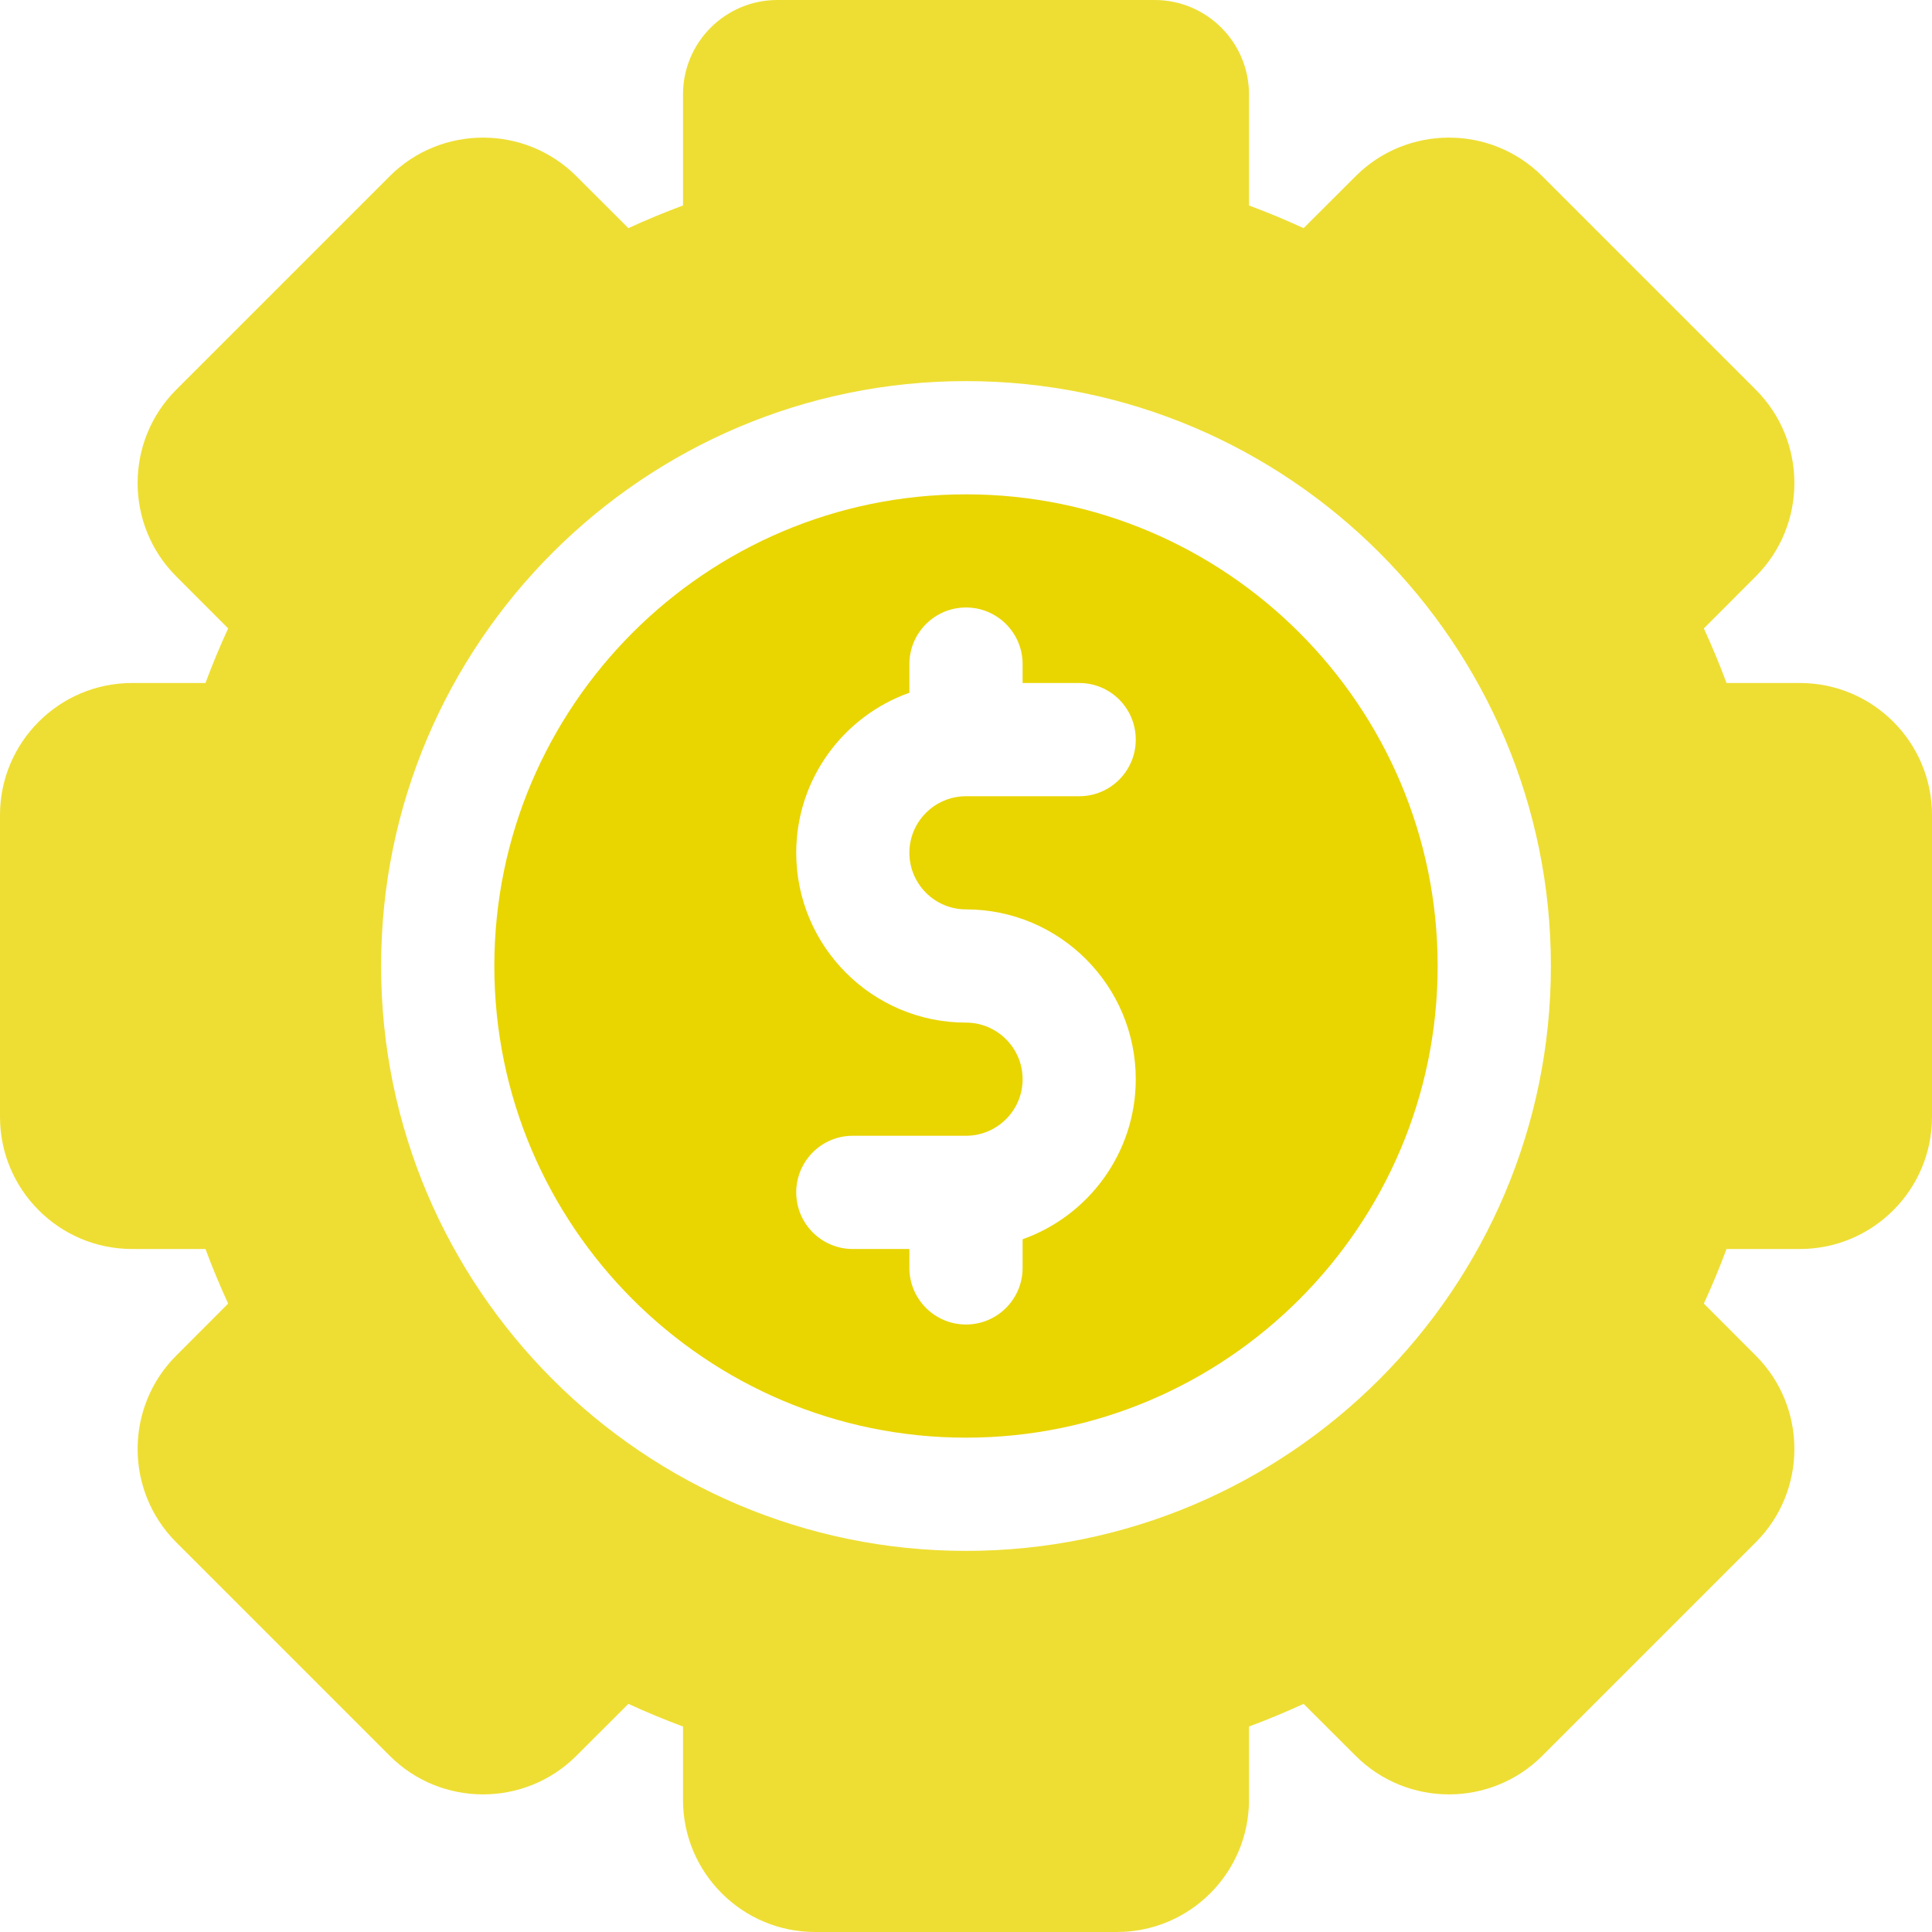 <svg width="23" height="23" viewBox="0 0 23 23" fill="none" xmlns="http://www.w3.org/2000/svg">
<path d="M21.428 8.131H20.554C20.472 7.911 20.382 7.694 20.284 7.481L20.902 6.862C21.515 6.249 21.515 5.252 20.902 4.639L18.361 2.098C17.748 1.485 16.751 1.485 16.138 2.098L15.519 2.716C15.306 2.618 15.089 2.528 14.869 2.446V1.123C14.869 0.504 14.365 0 13.746 0H9.254C8.635 0 8.131 0.504 8.131 1.123V2.446C7.911 2.528 7.694 2.618 7.481 2.716L6.862 2.098C6.249 1.485 5.252 1.485 4.639 2.098L2.098 4.639C1.485 5.252 1.485 6.249 2.098 6.862L2.716 7.481C2.618 7.694 2.528 7.911 2.446 8.131H1.572C0.705 8.131 0 8.836 0 9.703V13.297C0 14.164 0.705 14.869 1.572 14.869H2.446C2.528 15.089 2.618 15.306 2.716 15.519L2.098 16.138C1.485 16.751 1.485 17.748 2.098 18.361L4.639 20.902C5.252 21.515 6.249 21.515 6.862 20.902L7.481 20.284C7.694 20.382 7.911 20.472 8.131 20.554V21.428C8.131 22.295 8.836 23 9.703 23H13.297C14.164 23 14.869 22.295 14.869 21.428V20.554C15.089 20.472 15.306 20.382 15.519 20.284L16.138 20.902C16.751 21.515 17.748 21.515 18.361 20.902L20.902 18.361C21.515 17.748 21.515 16.751 20.902 16.138L20.284 15.519C20.382 15.306 20.472 15.089 20.554 14.869H21.428C22.295 14.869 23 14.164 23 13.297V9.703C23 8.836 22.295 8.131 21.428 8.131ZM11.5 18.463C7.661 18.463 4.537 15.339 4.537 11.5C4.537 7.661 7.661 4.537 11.5 4.537C15.339 4.537 18.463 7.661 18.463 11.5C18.463 15.339 15.339 18.463 11.5 18.463Z" fill="#E9D500" fill-opacity="0.8"/>
<path d="M11.5 5.885C8.404 5.885 5.885 8.404 5.885 11.5C5.885 14.596 8.404 17.115 11.5 17.115C14.596 17.115 17.115 14.596 17.115 11.5C17.115 8.404 14.596 5.885 11.5 5.885ZM11.5 10.826C12.615 10.826 13.521 11.733 13.521 12.848C13.521 13.726 12.958 14.475 12.174 14.753V15.094C12.174 15.466 11.872 15.768 11.5 15.768C11.128 15.768 10.826 15.466 10.826 15.094V14.869H10.152C9.78 14.869 9.479 14.568 9.479 14.195C9.479 13.823 9.78 13.521 10.152 13.521H11.5C11.871 13.521 12.174 13.219 12.174 12.848C12.174 12.476 11.871 12.174 11.5 12.174C10.385 12.174 9.479 11.267 9.479 10.152C9.479 9.274 10.042 8.525 10.826 8.247V7.906C10.826 7.534 11.128 7.232 11.5 7.232C11.872 7.232 12.174 7.534 12.174 7.906V8.131H12.848C13.22 8.131 13.521 8.432 13.521 8.805C13.521 9.177 13.22 9.479 12.848 9.479H11.5C11.129 9.479 10.826 9.781 10.826 10.152C10.826 10.524 11.129 10.826 11.5 10.826Z" fill="#E9D500"/>
</svg>
